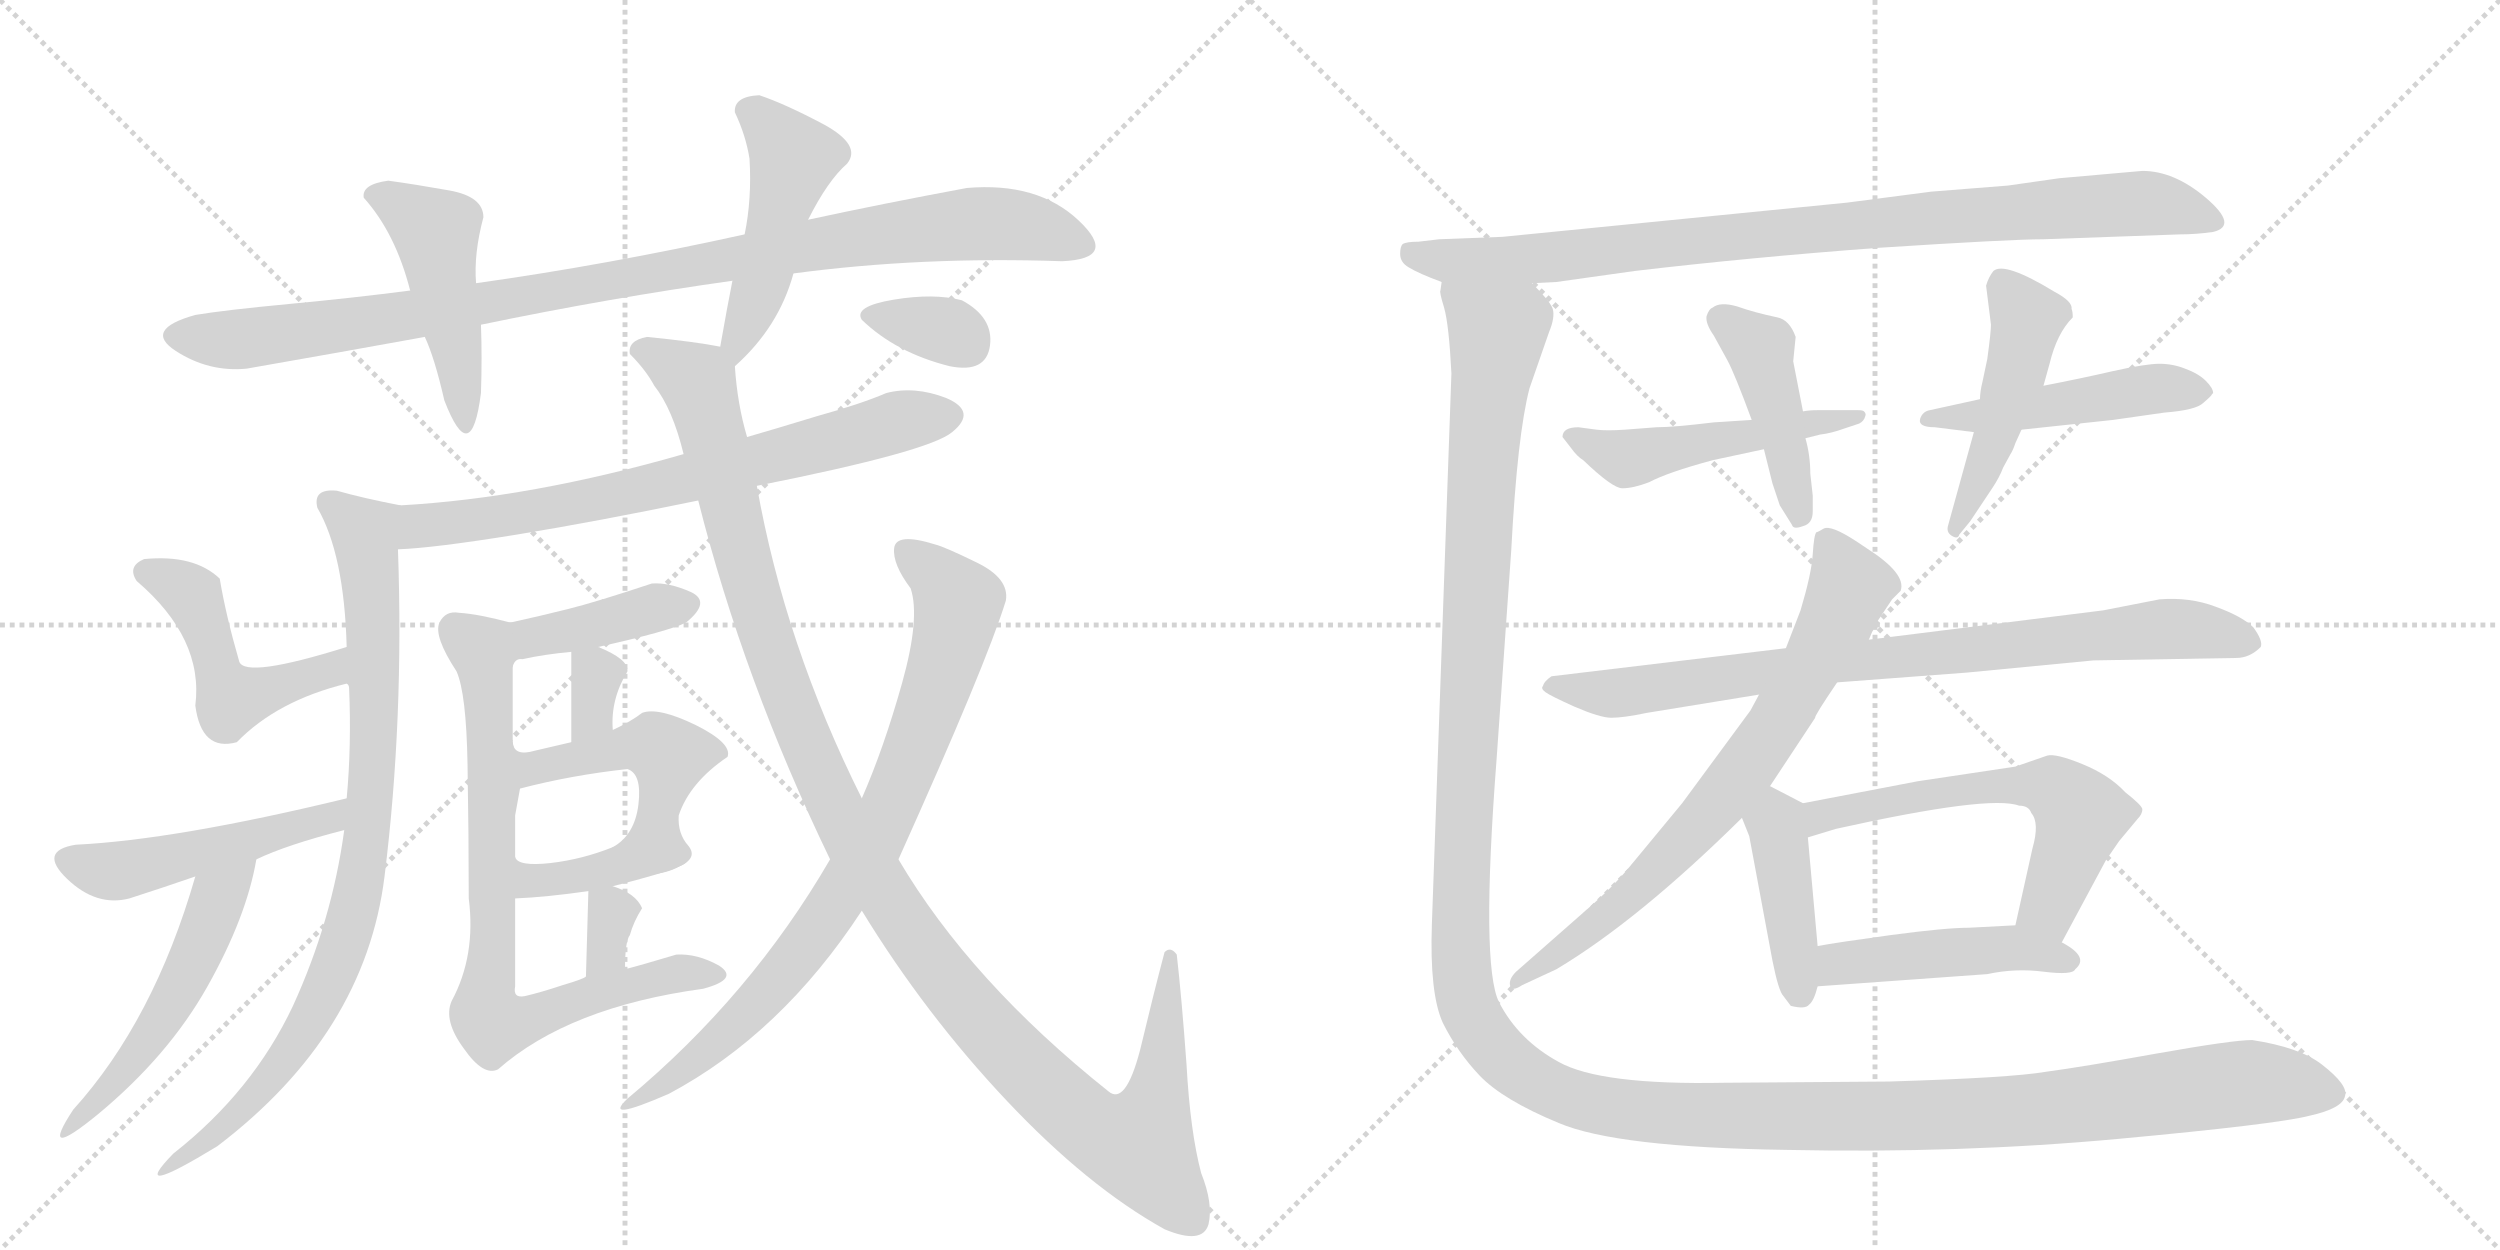 <svg version="1.1" viewBox="0 0 2048 1024" xmlns="http://www.w3.org/2000/svg">
  <g stroke="lightgray" stroke-dasharray="1,1" stroke-width="1" transform="scale(4, 4)">
    <line x1="0" y1="0" x2="256" y2="256"></line>
    <line x1="256" y1="0" x2="0" y2="256"></line>
    <line x1="128" y1="0" x2="128" y2="256"></line>
    <line x1="0" y1="128" x2="256" y2="128"></line>
    <line x1="256" y1="0" x2="512" y2="256"></line>
    <line x1="512" y1="0" x2="256" y2="256"></line>
    <line x1="384" y1="0" x2="384" y2="256"></line>
    <line x1="256" y1="128" x2="512" y2="128"></line>
  </g>
<g transform="scale(1, -1) translate(0, -850)">
   <style type="text/css">
    @keyframes keyframes0 {
      from {
       stroke: black;
       stroke-dashoffset: 999;
       stroke-width: 128;
       }
       76% {
       animation-timing-function: step-end;
       stroke: black;
       stroke-dashoffset: 0;
       stroke-width: 128;
       }
       to {
       stroke: black;
       stroke-width: 1024;
       }
       }
       #make-me-a-hanzi-animation-0 {
         animation: keyframes0 1.063s both;
         animation-delay: 0s;
         animation-timing-function: linear;
       }
    @keyframes keyframes1 {
      from {
       stroke: black;
       stroke-dashoffset: 460;
       stroke-width: 128;
       }
       60% {
       animation-timing-function: step-end;
       stroke: black;
       stroke-dashoffset: 0;
       stroke-width: 128;
       }
       to {
       stroke: black;
       stroke-width: 1024;
       }
       }
       #make-me-a-hanzi-animation-1 {
         animation: keyframes1 0.624s both;
         animation-delay: 1.063s;
         animation-timing-function: linear;
       }
    @keyframes keyframes2 {
      from {
       stroke: black;
       stroke-dashoffset: 475;
       stroke-width: 128;
       }
       61% {
       animation-timing-function: step-end;
       stroke: black;
       stroke-dashoffset: 0;
       stroke-width: 128;
       }
       to {
       stroke: black;
       stroke-width: 1024;
       }
       }
       #make-me-a-hanzi-animation-2 {
         animation: keyframes2 0.637s both;
         animation-delay: 1.687s;
         animation-timing-function: linear;
       }
    @keyframes keyframes3 {
      from {
       stroke: black;
       stroke-dashoffset: 715;
       stroke-width: 128;
       }
       70% {
       animation-timing-function: step-end;
       stroke: black;
       stroke-dashoffset: 0;
       stroke-width: 128;
       }
       to {
       stroke: black;
       stroke-width: 1024;
       }
       }
       #make-me-a-hanzi-animation-3 {
         animation: keyframes3 0.832s both;
         animation-delay: 2.324s;
         animation-timing-function: linear;
       }
    @keyframes keyframes4 {
      from {
       stroke: black;
       stroke-dashoffset: 834;
       stroke-width: 128;
       }
       73% {
       animation-timing-function: step-end;
       stroke: black;
       stroke-dashoffset: 0;
       stroke-width: 128;
       }
       to {
       stroke: black;
       stroke-width: 1024;
       }
       }
       #make-me-a-hanzi-animation-4 {
         animation: keyframes4 0.929s both;
         animation-delay: 3.156s;
         animation-timing-function: linear;
       }
    @keyframes keyframes5 {
      from {
       stroke: black;
       stroke-dashoffset: 483;
       stroke-width: 128;
       }
       61% {
       animation-timing-function: step-end;
       stroke: black;
       stroke-dashoffset: 0;
       stroke-width: 128;
       }
       to {
       stroke: black;
       stroke-width: 1024;
       }
       }
       #make-me-a-hanzi-animation-5 {
         animation: keyframes5 0.643s both;
         animation-delay: 4.084s;
         animation-timing-function: linear;
       }
    @keyframes keyframes6 {
      from {
       stroke: black;
       stroke-dashoffset: 487;
       stroke-width: 128;
       }
       61% {
       animation-timing-function: step-end;
       stroke: black;
       stroke-dashoffset: 0;
       stroke-width: 128;
       }
       to {
       stroke: black;
       stroke-width: 1024;
       }
       }
       #make-me-a-hanzi-animation-6 {
         animation: keyframes6 0.646s both;
         animation-delay: 4.728s;
         animation-timing-function: linear;
       }
    @keyframes keyframes7 {
      from {
       stroke: black;
       stroke-dashoffset: 499;
       stroke-width: 128;
       }
       62% {
       animation-timing-function: step-end;
       stroke: black;
       stroke-dashoffset: 0;
       stroke-width: 128;
       }
       to {
       stroke: black;
       stroke-width: 1024;
       }
       }
       #make-me-a-hanzi-animation-7 {
         animation: keyframes7 0.656s both;
         animation-delay: 5.374s;
         animation-timing-function: linear;
       }
    @keyframes keyframes8 {
      from {
       stroke: black;
       stroke-dashoffset: 405;
       stroke-width: 128;
       }
       57% {
       animation-timing-function: step-end;
       stroke: black;
       stroke-dashoffset: 0;
       stroke-width: 128;
       }
       to {
       stroke: black;
       stroke-width: 1024;
       }
       }
       #make-me-a-hanzi-animation-8 {
         animation: keyframes8 0.58s both;
         animation-delay: 6.03s;
         animation-timing-function: linear;
       }
    @keyframes keyframes9 {
      from {
       stroke: black;
       stroke-dashoffset: 327;
       stroke-width: 128;
       }
       52% {
       animation-timing-function: step-end;
       stroke: black;
       stroke-dashoffset: 0;
       stroke-width: 128;
       }
       to {
       stroke: black;
       stroke-width: 1024;
       }
       }
       #make-me-a-hanzi-animation-9 {
         animation: keyframes9 0.516s both;
         animation-delay: 6.61s;
         animation-timing-function: linear;
       }
    @keyframes keyframes10 {
      from {
       stroke: black;
       stroke-dashoffset: 476;
       stroke-width: 128;
       }
       61% {
       animation-timing-function: step-end;
       stroke: black;
       stroke-dashoffset: 0;
       stroke-width: 128;
       }
       to {
       stroke: black;
       stroke-width: 1024;
       }
       }
       #make-me-a-hanzi-animation-10 {
         animation: keyframes10 0.637s both;
         animation-delay: 7.126s;
         animation-timing-function: linear;
       }
    @keyframes keyframes11 {
      from {
       stroke: black;
       stroke-dashoffset: 381;
       stroke-width: 128;
       }
       55% {
       animation-timing-function: step-end;
       stroke: black;
       stroke-dashoffset: 0;
       stroke-width: 128;
       }
       to {
       stroke: black;
       stroke-width: 1024;
       }
       }
       #make-me-a-hanzi-animation-11 {
         animation: keyframes11 0.56s both;
         animation-delay: 7.763s;
         animation-timing-function: linear;
       }
    @keyframes keyframes12 {
      from {
       stroke: black;
       stroke-dashoffset: 324;
       stroke-width: 128;
       }
       51% {
       animation-timing-function: step-end;
       stroke: black;
       stroke-dashoffset: 0;
       stroke-width: 128;
       }
       to {
       stroke: black;
       stroke-width: 1024;
       }
       }
       #make-me-a-hanzi-animation-12 {
         animation: keyframes12 0.514s both;
         animation-delay: 8.323s;
         animation-timing-function: linear;
       }
    @keyframes keyframes13 {
      from {
       stroke: black;
       stroke-dashoffset: 775;
       stroke-width: 128;
       }
       72% {
       animation-timing-function: step-end;
       stroke: black;
       stroke-dashoffset: 0;
       stroke-width: 128;
       }
       to {
       stroke: black;
       stroke-width: 1024;
       }
       }
       #make-me-a-hanzi-animation-13 {
         animation: keyframes13 0.881s both;
         animation-delay: 8.837s;
         animation-timing-function: linear;
       }
    @keyframes keyframes14 {
      from {
       stroke: black;
       stroke-dashoffset: 1208;
       stroke-width: 128;
       }
       80% {
       animation-timing-function: step-end;
       stroke: black;
       stroke-dashoffset: 0;
       stroke-width: 128;
       }
       to {
       stroke: black;
       stroke-width: 1024;
       }
       }
       #make-me-a-hanzi-animation-14 {
         animation: keyframes14 1.233s both;
         animation-delay: 9.717s;
         animation-timing-function: linear;
       }
    @keyframes keyframes15 {
      from {
       stroke: black;
       stroke-dashoffset: 267;
       stroke-width: 128;
       }
       46% {
       animation-timing-function: step-end;
       stroke: black;
       stroke-dashoffset: 0;
       stroke-width: 128;
       }
       to {
       stroke: black;
       stroke-width: 1024;
       }
       }
       #make-me-a-hanzi-animation-15 {
         animation: keyframes15 0.467s both;
         animation-delay: 10.951s;
         animation-timing-function: linear;
       }
    @keyframes keyframes16 {
      from {
       stroke: black;
       stroke-dashoffset: 339;
       stroke-width: 128;
       }
       52% {
       animation-timing-function: step-end;
       stroke: black;
       stroke-dashoffset: 0;
       stroke-width: 128;
       }
       to {
       stroke: black;
       stroke-width: 1024;
       }
       }
       #make-me-a-hanzi-animation-16 {
         animation: keyframes16 0.526s both;
         animation-delay: 11.418s;
         animation-timing-function: linear;
       }
    @keyframes keyframes17 {
      from {
       stroke: black;
       stroke-dashoffset: 911;
       stroke-width: 128;
       }
       75% {
       animation-timing-function: step-end;
       stroke: black;
       stroke-dashoffset: 0;
       stroke-width: 128;
       }
       to {
       stroke: black;
       stroke-width: 1024;
       }
       }
       #make-me-a-hanzi-animation-17 {
         animation: keyframes17 0.991s both;
         animation-delay: 11.944s;
         animation-timing-function: linear;
       }
    @keyframes keyframes18 {
      from {
       stroke: black;
       stroke-dashoffset: 497;
       stroke-width: 128;
       }
       62% {
       animation-timing-function: step-end;
       stroke: black;
       stroke-dashoffset: 0;
       stroke-width: 128;
       }
       to {
       stroke: black;
       stroke-width: 1024;
       }
       }
       #make-me-a-hanzi-animation-18 {
         animation: keyframes18 0.654s both;
         animation-delay: 12.935s;
         animation-timing-function: linear;
       }
    @keyframes keyframes19 {
      from {
       stroke: black;
       stroke-dashoffset: 436;
       stroke-width: 128;
       }
       59% {
       animation-timing-function: step-end;
       stroke: black;
       stroke-dashoffset: 0;
       stroke-width: 128;
       }
       to {
       stroke: black;
       stroke-width: 1024;
       }
       }
       #make-me-a-hanzi-animation-19 {
         animation: keyframes19 0.605s both;
         animation-delay: 13.59s;
         animation-timing-function: linear;
       }
    @keyframes keyframes20 {
      from {
       stroke: black;
       stroke-dashoffset: 485;
       stroke-width: 128;
       }
       61% {
       animation-timing-function: step-end;
       stroke: black;
       stroke-dashoffset: 0;
       stroke-width: 128;
       }
       to {
       stroke: black;
       stroke-width: 1024;
       }
       }
       #make-me-a-hanzi-animation-20 {
         animation: keyframes20 0.645s both;
         animation-delay: 14.194s;
         animation-timing-function: linear;
       }
    @keyframes keyframes21 {
      from {
       stroke: black;
       stroke-dashoffset: 473;
       stroke-width: 128;
       }
       61% {
       animation-timing-function: step-end;
       stroke: black;
       stroke-dashoffset: 0;
       stroke-width: 128;
       }
       to {
       stroke: black;
       stroke-width: 1024;
       }
       }
       #make-me-a-hanzi-animation-21 {
         animation: keyframes21 0.635s both;
         animation-delay: 14.839s;
         animation-timing-function: linear;
       }
    @keyframes keyframes22 {
      from {
       stroke: black;
       stroke-dashoffset: 831;
       stroke-width: 128;
       }
       73% {
       animation-timing-function: step-end;
       stroke: black;
       stroke-dashoffset: 0;
       stroke-width: 128;
       }
       to {
       stroke: black;
       stroke-width: 1024;
       }
       }
       #make-me-a-hanzi-animation-22 {
         animation: keyframes22 0.926s both;
         animation-delay: 15.474s;
         animation-timing-function: linear;
       }
    @keyframes keyframes23 {
      from {
       stroke: black;
       stroke-dashoffset: 730;
       stroke-width: 128;
       }
       70% {
       animation-timing-function: step-end;
       stroke: black;
       stroke-dashoffset: 0;
       stroke-width: 128;
       }
       to {
       stroke: black;
       stroke-width: 1024;
       }
       }
       #make-me-a-hanzi-animation-23 {
         animation: keyframes23 0.844s both;
         animation-delay: 16.4s;
         animation-timing-function: linear;
       }
    @keyframes keyframes24 {
      from {
       stroke: black;
       stroke-dashoffset: 416;
       stroke-width: 128;
       }
       58% {
       animation-timing-function: step-end;
       stroke: black;
       stroke-dashoffset: 0;
       stroke-width: 128;
       }
       to {
       stroke: black;
       stroke-width: 1024;
       }
       }
       #make-me-a-hanzi-animation-24 {
         animation: keyframes24 0.589s both;
         animation-delay: 17.244s;
         animation-timing-function: linear;
       }
    @keyframes keyframes25 {
      from {
       stroke: black;
       stroke-dashoffset: 592;
       stroke-width: 128;
       }
       66% {
       animation-timing-function: step-end;
       stroke: black;
       stroke-dashoffset: 0;
       stroke-width: 128;
       }
       to {
       stroke: black;
       stroke-width: 1024;
       }
       }
       #make-me-a-hanzi-animation-25 {
         animation: keyframes25 0.732s both;
         animation-delay: 17.833s;
         animation-timing-function: linear;
       }
    @keyframes keyframes26 {
      from {
       stroke: black;
       stroke-dashoffset: 460;
       stroke-width: 128;
       }
       60% {
       animation-timing-function: step-end;
       stroke: black;
       stroke-dashoffset: 0;
       stroke-width: 128;
       }
       to {
       stroke: black;
       stroke-width: 1024;
       }
       }
       #make-me-a-hanzi-animation-26 {
         animation: keyframes26 0.624s both;
         animation-delay: 18.565s;
         animation-timing-function: linear;
       }
    @keyframes keyframes27 {
      from {
       stroke: black;
       stroke-dashoffset: 1606;
       stroke-width: 128;
       }
       84% {
       animation-timing-function: step-end;
       stroke: black;
       stroke-dashoffset: 0;
       stroke-width: 128;
       }
       to {
       stroke: black;
       stroke-width: 1024;
       }
       }
       #make-me-a-hanzi-animation-27 {
         animation: keyframes27 1.557s both;
         animation-delay: 19.189s;
         animation-timing-function: linear;
       }
</style>
<path d="M 650 626 Q 755 640 870 636 Q 917 638 883.5 669.5 Q 850 701 792 696 Q 722 683 662 670 L 610 658 Q 497 633 390 618 L 336 612 Q 290 606 237 601 Q 184 596 160 592 Q 117 580 144 562.5 Q 171 545 202 548 Q 282 562 348 574 L 394 584 Q 500 606 600 620 L 650 626 Z" fill="lightgray"></path> 
<path d="M 390 618 Q 388 642 396 672 Q 396 689 368 694 Q 340 699 318 702 Q 296 699 298 688 Q 324 659 336 612 L 348 574 Q 356 557 364 522 Q 386 465 394 528 Q 395 557 394 584 L 390 618 Z" fill="lightgray"></path> 
<path d="M 602 550 Q 638 582 650 626 L 662 670 Q 678 702 694 716 Q 706 731 675 748 Q 643 765 622 772 Q 601 771 602 758 Q 611 739 614 720 Q 616 687 610 658 L 600 620 Q 596 600 590 566 C 585 536 584 533 602 550 Z" fill="lightgray"></path> 
<path d="M 620 452 Q 761 480 780 496 Q 801 513 775 524 Q 749 534 726 528 Q 705 519 669 509 Q 633 498 612 492 L 560 478 Q 435 442 328 436 C 298 434 296 398 326 400 Q 355 401 423 412 Q 490 423 572 440 L 620 452 Z" fill="lightgray"></path> 
<path d="M 328 436 Q 297 442 276 448 Q 256 450 260 434 Q 282 396 284 320 C 285 290 282 305 284 290 Q 286 289 286 286 Q 288 239 284 196 L 282 170 Q 272 96 240 26 Q 207 -44 142 -95 Q 104 -134 178 -89 Q 299 3 315 132 Q 331 261 326 400 C 325 430 331 435 328 436 Z" fill="lightgray"></path> 
<path d="M 284 320 Q 201 294 196 308 Q 185 346 180 376 Q 159 396 118 392 Q 104 386 112 374 Q 167 327 160 272 Q 165 234 194 242 Q 227 276 284 290 C 313 298 313 329 284 320 Z" fill="lightgray"></path> 
<path d="M 284 196 Q 144 162 62 158 Q 31 153 55 130 Q 79 107 106 114 Q 134 123 160 132 L 210 146 Q 235 158 282 170 C 311 178 313 203 284 196 Z" fill="lightgray"></path> 
<path d="M 160 132 Q 126 14 60 -59 Q 31 -103 80 -63 Q 138 -15 170 42 Q 202 99 210 146 C 216 175 168 161 160 132 Z" fill="lightgray"></path> 
<path d="M 490 320 Q 548 333 562 340 Q 583 357 566 365 Q 548 373 534 372 Q 489 357 465 351 Q 441 345 418 340 C 393 334 405 278 420 304 Q 422 311 428 310 Q 446 314 468 316 L 490 320 Z" fill="lightgray"></path> 
<path d="M 514 300 Q 515 310 490 320 C 468 329 468 329 468 316 Q 468 282 468 242 C 468 212 504 222 502 252 Q 500 277 514 300 Z" fill="lightgray"></path> 
<path d="M 556 140 Q 572 147 564 157 Q 555 167 556 182 Q 565 209 596 230 Q 600 241 570 256 Q 539 271 526 266 Q 517 259 502 252 L 468 242 Q 455 239 438 235 Q 421 230 420 242 C 406 268 413 201 426 204 Q 468 215 514 220 Q 526 216 523 191 Q 520 166 502 156 C 478 139 530 125 556 140 Z" fill="lightgray"></path> 
<path d="M 502 124 Q 545 135 556 140 C 584 151 530 167 502 156 Q 477 146 451 143 Q 424 140 422 148 C 403 171 396 113 422 114 Q 447 115 482 120 L 502 124 Z" fill="lightgray"></path> 
<path d="M 512 56 Q 512 79 516 84 Q 519 95 526 106 Q 521 118 502 124 C 482 131 482 131 482 120 Q 481 82 480 50 C 479 20 512 26 512 56 Z" fill="lightgray"></path> 
<path d="M 418 340 Q 392 347 376 348 Q 365 350 360 340 Q 355 329 374 300 Q 382 282 383 224 Q 384 165 384 114 Q 390 67 370 30 Q 363 14 380 -9 Q 396 -32 408 -26 Q 466 25 576 40 Q 606 48 589 59 Q 571 69 554 68 Q 524 59 512 56 L 480 50 Q 478 48 461 43 Q 443 37 430 34 Q 420 32 422 42 L 422 114 L 422 148 L 422 182 L 426 204 L 420 242 L 420 304 C 420 334 420 340 418 340 Z" fill="lightgray"></path> 
<path d="M 964 68 Q 959 75 954 70 Q 945 36 934 -10 Q 922 -56 908 -44 Q 795 46 736 146 L 706 196 Q 643 322 620 452 L 612 492 Q 604 519 602 550 C 600 564 600 564 590 566 Q 570 570 530 574 Q 514 571 516 560 Q 529 547 536 534 Q 551 515 560 478 L 572 440 Q 609 293 680 146 L 706 104 Q 758 19 825 -52 Q 891 -122 954 -157 Q 985 -170 990 -153 Q 994 -136 984 -111 Q 975 -77 972 -22 Q 968 33 964 68 Z" fill="lightgray"></path> 
<path d="M 736 146 Q 808 306 824 358 Q 827 376 800.5 389 Q 774 402 766 404 Q 734 414 732.5 401 Q 731 388 746 368 Q 754 344 739 290.5 Q 724 237 706 196 L 680 146 Q 615 34 514 -50 Q 493 -70 548 -46 Q 640 3 706 104 L 736 146 Z" fill="lightgray"></path> 
<path d="M 778 550 Q 808 544 811 567 Q 814 590 788 604 Q 765 610 732 604.5 Q 699 599 706 588 Q 734 561 778 550 Z" fill="lightgray"></path> 
<path d="M 1674 654 L 1786 658 Q 1799 658 1813 660 Q 1834 665 1807 688 Q 1781 710 1755 710 L 1687 704 L 1645 698 L 1582 693 L 1513 684 L 1231 656 L 1179 654 L 1162 652 Q 1152 652 1149 650 Q 1147 648 1147 642 Q 1147 635 1154 631 Q 1162 626 1181 619 L 1255 618 L 1275 619 L 1339 628 Q 1432 639 1539 647 Q 1647 654 1674 654 Z" fill="lightgray"></path> 
<path d="M 1357 500 L 1331 498 Q 1316 497 1308 498 L 1293 500 Q 1280 500 1280 492 L 1287 483 Q 1292 476 1297 473 Q 1321 450 1329 450 Q 1338 450 1351 455 Q 1366 463 1403 473 L 1445 482 L 1479 491 L 1491 494 Q 1500 495 1511 499 L 1523 503 Q 1527 505 1528 509 Q 1529 511 1527 513 Q 1526 514 1522 514 L 1489 514 Q 1482 514 1477 513 L 1435 506 L 1404 504 Q 1371 500 1357 500 Z" fill="lightgray"></path> 
<path d="M 1445 482 L 1452 454 L 1458 436 L 1468 420 Q 1469 416 1477 419 Q 1485 421 1485 431 L 1485 444 L 1483 462 Q 1483 477 1479 491 L 1477 513 L 1469 554 L 1471 574 Q 1466 588 1456 590 Q 1437 594 1423 599 Q 1409 603 1403 598 Q 1400 597 1398 591 Q 1397 585 1404 575 L 1415 555 Q 1421 544 1435 506 L 1445 482 Z" fill="lightgray"></path> 
<path d="M 1622 523 L 1581 514 Q 1575 513 1573 507 Q 1571 500 1585 500 L 1617 496 L 1656 498 L 1731 506 L 1773 512 Q 1799 514 1805 520 Q 1812 526 1812 527 L 1813 528 Q 1813 532 1807 538 Q 1801 544 1790 548 Q 1780 552 1769 552 Q 1758 552 1731 546 Q 1705 540 1674 534 L 1622 523 Z" fill="lightgray"></path> 
<path d="M 1617 496 L 1596 420 Q 1594 414 1599 411 Q 1604 408 1605 412 L 1614 423 L 1632 450 Q 1638 459 1641 467 L 1647 478 Q 1649 481 1651 487 L 1656 498 L 1674 534 L 1679 552 Q 1685 577 1698 590 Q 1698 595 1697 597 Q 1698 603 1683 611 Q 1642 636 1633 628 Q 1629 623 1627 616 L 1631 584 Q 1631 578 1628 556 L 1624 537 Q 1622 529 1622 523 L 1617 496 Z" fill="lightgray"></path> 
<path d="M 1463 319 L 1271 296 Q 1265 292 1264 288 Q 1262 286 1266 283 Q 1270 280 1290 271 Q 1311 262 1320 262 Q 1330 262 1349 266 L 1441 281 L 1505 291 L 1611 299 L 1715 309 L 1832 311 Q 1843 311 1852 320 Q 1854 325 1846 336 Q 1837 345 1815 353 Q 1794 361 1769 359 L 1723 350 L 1531 326 L 1463 319 Z" fill="lightgray"></path> 
<path d="M 1488 414 Q 1486 412 1485 396 Q 1484 380 1475 350 L 1463 319 L 1441 281 L 1434 268 L 1378 192 L 1335 140 Q 1321 123 1300 105 L 1242 54 Q 1236 48 1237 43 Q 1238 37 1247 43 L 1275 56 Q 1342 96 1427 180 L 1450 206 L 1487 262 Q 1486 263 1505 291 L 1531 326 L 1536 338 L 1550 359 L 1557 366 Q 1562 380 1529 401 L 1520 407 Q 1500 420 1494 417 Q 1489 414 1488 414 Z" fill="lightgray"></path> 
<path d="M 1427 180 L 1433 165 L 1452 63 Q 1457 38 1461 34 L 1467 26 Q 1479 23 1482 27 Q 1486 30 1489 42 L 1489 75 L 1481 164 C 1479 191 1479 191 1477 192 L 1450 206 C 1423 220 1416 208 1427 180 Z" fill="lightgray"></path> 
<path d="M 1689 78 L 1725 145 L 1736 161 L 1751 179 Q 1755 183 1755 187 Q 1755 190 1741 201 Q 1728 215 1706 224 Q 1684 233 1677 231 L 1651 222 L 1571 210 L 1477 192 C 1448 186 1452 155 1481 164 L 1504 171 Q 1630 199 1654 190 Q 1662 190 1664 184 Q 1671 176 1665 155 L 1651 92 C 1644 63 1675 52 1689 78 Z" fill="lightgray"></path> 
<path d="M 1489 42 L 1628 52 Q 1651 57 1674 54 Q 1698 51 1700 56 Q 1712 66 1689 78 L 1651 92 L 1613 90 Q 1594 90 1549 84 Q 1505 78 1489 75 C 1459 70 1459 40 1489 42 Z" fill="lightgray"></path> 
<path d="M 1181 619 L 1180 612 Q 1179 611 1183 598 Q 1187 584 1189 544 L 1173 93 Q 1171 36 1182 12 Q 1194 -12 1212 -31 Q 1231 -51 1277 -70 Q 1324 -90 1464 -92 Q 1605 -95 1735 -83 Q 1865 -71 1892 -64 Q 1919 -58 1921 -48 Q 1924 -39 1902 -22 Q 1884 -8 1845 -2 Q 1829 -2 1767 -13 Q 1706 -24 1676 -28 Q 1647 -33 1547 -36 L 1412 -37 Q 1311 -39 1277 -20 Q 1244 -2 1228 29 Q 1213 59 1226 228 L 1238 399 Q 1243 494 1253 532 L 1269 578 Q 1274 590 1272 597 Q 1270 603 1255 618 C 1242 645 1177 649 1181 619 Z" fill="lightgray"></path> 
      <clipPath id="make-me-a-hanzi-clip-0">
      <path d="M 650 626 Q 755 640 870 636 Q 917 638 883.5 669.5 Q 850 701 792 696 Q 722 683 662 670 L 610 658 Q 497 633 390 618 L 336 612 Q 290 606 237 601 Q 184 596 160 592 Q 117 580 144 562.5 Q 171 545 202 548 Q 282 562 348 574 L 394 584 Q 500 606 600 620 L 650 626 Z" fill="lightgray"></path>
      </clipPath>
      <path clip-path="url(#make-me-a-hanzi-clip-0)" d="M 145 574 L 194 572 L 296 585 L 774 665 L 829 666 L 879 652 " fill="none" id="make-me-a-hanzi-animation-0" stroke-dasharray="871 1742" stroke-linecap="round"></path>

      <clipPath id="make-me-a-hanzi-clip-1">
      <path d="M 390 618 Q 388 642 396 672 Q 396 689 368 694 Q 340 699 318 702 Q 296 699 298 688 Q 324 659 336 612 L 348 574 Q 356 557 364 522 Q 386 465 394 528 Q 395 557 394 584 L 390 618 Z" fill="lightgray"></path>
      </clipPath>
      <path clip-path="url(#make-me-a-hanzi-clip-1)" d="M 309 689 L 357 660 L 381 514 " fill="none" id="make-me-a-hanzi-animation-1" stroke-dasharray="332 664" stroke-linecap="round"></path>

      <clipPath id="make-me-a-hanzi-clip-2">
      <path d="M 602 550 Q 638 582 650 626 L 662 670 Q 678 702 694 716 Q 706 731 675 748 Q 643 765 622 772 Q 601 771 602 758 Q 611 739 614 720 Q 616 687 610 658 L 600 620 Q 596 600 590 566 C 585 536 584 533 602 550 Z" fill="lightgray"></path>
      </clipPath>
      <path clip-path="url(#make-me-a-hanzi-clip-2)" d="M 617 757 L 650 721 L 626 626 L 603 569 L 605 558 " fill="none" id="make-me-a-hanzi-animation-2" stroke-dasharray="347 694" stroke-linecap="round"></path>

      <clipPath id="make-me-a-hanzi-clip-3">
      <path d="M 620 452 Q 761 480 780 496 Q 801 513 775 524 Q 749 534 726 528 Q 705 519 669 509 Q 633 498 612 492 L 560 478 Q 435 442 328 436 C 298 434 296 398 326 400 Q 355 401 423 412 Q 490 423 572 440 L 620 452 Z" fill="lightgray"></path>
      </clipPath>
      <path clip-path="url(#make-me-a-hanzi-clip-3)" d="M 330 406 L 350 420 L 528 449 L 729 503 L 775 509 " fill="none" id="make-me-a-hanzi-animation-3" stroke-dasharray="587 1174" stroke-linecap="round"></path>

      <clipPath id="make-me-a-hanzi-clip-4">
      <path d="M 328 436 Q 297 442 276 448 Q 256 450 260 434 Q 282 396 284 320 C 285 290 282 305 284 290 Q 286 289 286 286 Q 288 239 284 196 L 282 170 Q 272 96 240 26 Q 207 -44 142 -95 Q 104 -134 178 -89 Q 299 3 315 132 Q 331 261 326 400 C 325 430 331 435 328 436 Z" fill="lightgray"></path>
      </clipPath>
      <path clip-path="url(#make-me-a-hanzi-clip-4)" d="M 271 438 L 298 414 L 304 375 L 306 247 L 295 127 L 281 73 L 251 9 L 214 -41 L 167 -86 " fill="none" id="make-me-a-hanzi-animation-4" stroke-dasharray="706 1412" stroke-linecap="round"></path>

      <clipPath id="make-me-a-hanzi-clip-5">
      <path d="M 284 320 Q 201 294 196 308 Q 185 346 180 376 Q 159 396 118 392 Q 104 386 112 374 Q 167 327 160 272 Q 165 234 194 242 Q 227 276 284 290 C 313 298 313 329 284 320 Z" fill="lightgray"></path>
      </clipPath>
      <path clip-path="url(#make-me-a-hanzi-clip-5)" d="M 120 381 L 157 362 L 180 294 L 193 277 L 269 301 L 272 313 " fill="none" id="make-me-a-hanzi-animation-5" stroke-dasharray="355 710" stroke-linecap="round"></path>

      <clipPath id="make-me-a-hanzi-clip-6">
      <path d="M 284 196 Q 144 162 62 158 Q 31 153 55 130 Q 79 107 106 114 Q 134 123 160 132 L 210 146 Q 235 158 282 170 C 311 178 313 203 284 196 Z" fill="lightgray"></path>
      </clipPath>
      <path clip-path="url(#make-me-a-hanzi-clip-6)" d="M 58 144 L 97 136 L 270 178 L 276 190 " fill="none" id="make-me-a-hanzi-animation-6" stroke-dasharray="359 718" stroke-linecap="round"></path>

      <clipPath id="make-me-a-hanzi-clip-7">
      <path d="M 160 132 Q 126 14 60 -59 Q 31 -103 80 -63 Q 138 -15 170 42 Q 202 99 210 146 C 216 175 168 161 160 132 Z" fill="lightgray"></path>
      </clipPath>
      <path clip-path="url(#make-me-a-hanzi-clip-7)" d="M 205 140 L 178 113 L 150 45 L 120 -3 L 70 -59 " fill="none" id="make-me-a-hanzi-animation-7" stroke-dasharray="371 742" stroke-linecap="round"></path>

      <clipPath id="make-me-a-hanzi-clip-8">
      <path d="M 490 320 Q 548 333 562 340 Q 583 357 566 365 Q 548 373 534 372 Q 489 357 465 351 Q 441 345 418 340 C 393 334 405 278 420 304 Q 422 311 428 310 Q 446 314 468 316 L 490 320 Z" fill="lightgray"></path>
      </clipPath>
      <path clip-path="url(#make-me-a-hanzi-clip-8)" d="M 422 310 L 439 329 L 538 353 L 560 353 " fill="none" id="make-me-a-hanzi-animation-8" stroke-dasharray="277 554" stroke-linecap="round"></path>

      <clipPath id="make-me-a-hanzi-clip-9">
      <path d="M 514 300 Q 515 310 490 320 C 468 329 468 329 468 316 Q 468 282 468 242 C 468 212 504 222 502 252 Q 500 277 514 300 Z" fill="lightgray"></path>
      </clipPath>
      <path clip-path="url(#make-me-a-hanzi-clip-9)" d="M 475 309 L 489 299 L 482 259 L 472 250 " fill="none" id="make-me-a-hanzi-animation-9" stroke-dasharray="199 398" stroke-linecap="round"></path>

      <clipPath id="make-me-a-hanzi-clip-10">
      <path d="M 556 140 Q 572 147 564 157 Q 555 167 556 182 Q 565 209 596 230 Q 600 241 570 256 Q 539 271 526 266 Q 517 259 502 252 L 468 242 Q 455 239 438 235 Q 421 230 420 242 C 406 268 413 201 426 204 Q 468 215 514 220 Q 526 216 523 191 Q 520 166 502 156 C 478 139 530 125 556 140 Z" fill="lightgray"></path>
      </clipPath>
      <path clip-path="url(#make-me-a-hanzi-clip-10)" d="M 432 211 L 437 221 L 449 225 L 517 239 L 537 238 L 548 231 L 537 167 L 510 157 " fill="none" id="make-me-a-hanzi-animation-10" stroke-dasharray="348 696" stroke-linecap="round"></path>

      <clipPath id="make-me-a-hanzi-clip-11">
      <path d="M 502 124 Q 545 135 556 140 C 584 151 530 167 502 156 Q 477 146 451 143 Q 424 140 422 148 C 403 171 396 113 422 114 Q 447 115 482 120 L 502 124 Z" fill="lightgray"></path>
      </clipPath>
      <path clip-path="url(#make-me-a-hanzi-clip-11)" d="M 424 142 L 433 131 L 456 129 L 501 140 L 542 138 " fill="none" id="make-me-a-hanzi-animation-11" stroke-dasharray="253 506" stroke-linecap="round"></path>

      <clipPath id="make-me-a-hanzi-clip-12">
      <path d="M 512 56 Q 512 79 516 84 Q 519 95 526 106 Q 521 118 502 124 C 482 131 482 131 482 120 Q 481 82 480 50 C 479 20 512 26 512 56 Z" fill="lightgray"></path>
      </clipPath>
      <path clip-path="url(#make-me-a-hanzi-clip-12)" d="M 489 112 L 502 104 L 496 69 L 484 56 " fill="none" id="make-me-a-hanzi-animation-12" stroke-dasharray="196 392" stroke-linecap="round"></path>

      <clipPath id="make-me-a-hanzi-clip-13">
      <path d="M 418 340 Q 392 347 376 348 Q 365 350 360 340 Q 355 329 374 300 Q 382 282 383 224 Q 384 165 384 114 Q 390 67 370 30 Q 363 14 380 -9 Q 396 -32 408 -26 Q 466 25 576 40 Q 606 48 589 59 Q 571 69 554 68 Q 524 59 512 56 L 480 50 Q 478 48 461 43 Q 443 37 430 34 Q 420 32 422 42 L 422 114 L 422 148 L 422 182 L 426 204 L 420 242 L 420 304 C 420 334 420 340 418 340 Z" fill="lightgray"></path>
      </clipPath>
      <path clip-path="url(#make-me-a-hanzi-clip-13)" d="M 373 335 L 393 319 L 399 296 L 405 207 L 400 19 L 405 13 L 423 12 L 549 52 L 583 49 " fill="none" id="make-me-a-hanzi-animation-13" stroke-dasharray="647 1294" stroke-linecap="round"></path>

      <clipPath id="make-me-a-hanzi-clip-14">
      <path d="M 964 68 Q 959 75 954 70 Q 945 36 934 -10 Q 922 -56 908 -44 Q 795 46 736 146 L 706 196 Q 643 322 620 452 L 612 492 Q 604 519 602 550 C 600 564 600 564 590 566 Q 570 570 530 574 Q 514 571 516 560 Q 529 547 536 534 Q 551 515 560 478 L 572 440 Q 609 293 680 146 L 706 104 Q 758 19 825 -52 Q 891 -122 954 -157 Q 985 -170 990 -153 Q 994 -136 984 -111 Q 975 -77 972 -22 Q 968 33 964 68 Z" fill="lightgray"></path>
      </clipPath>
      <path clip-path="url(#make-me-a-hanzi-clip-14)" d="M 527 562 L 572 537 L 620 351 L 645 278 L 716 132 L 764 61 L 832 -17 L 900 -78 L 928 -88 L 935 -86 L 948 -51 L 958 63 " fill="none" id="make-me-a-hanzi-animation-14" stroke-dasharray="1080 2160" stroke-linecap="round"></path>

      <clipPath id="make-me-a-hanzi-clip-15">
      <path d="M 736 146 Q 808 306 824 358 Q 827 376 800.5 389 Q 774 402 766 404 Q 734 414 732.5 401 Q 731 388 746 368 Q 754 344 739 290.5 Q 724 237 706 196 L 680 146 Q 615 34 514 -50 Q 493 -70 548 -46 Q 640 3 706 104 L 736 146 Z" fill="lightgray"></path>
      </clipPath>
      <path clip-path="url(#make-me-a-hanzi-clip-15)" d="M 523 -49 L 514 -56 " fill="none" id="make-me-a-hanzi-animation-15" stroke-dasharray="139 278" stroke-linecap="round"></path>

      <clipPath id="make-me-a-hanzi-clip-16">
      <path d="M 778 550 Q 808 544 811 567 Q 814 590 788 604 Q 765 610 732 604.5 Q 699 599 706 588 Q 734 561 778 550 Z" fill="lightgray"></path>
      </clipPath>
      <path clip-path="url(#make-me-a-hanzi-clip-16)" d="M 716 590 L 723 593 L 780 578 L 793 568 " fill="none" id="make-me-a-hanzi-animation-16" stroke-dasharray="211 422" stroke-linecap="round"></path>

      <clipPath id="make-me-a-hanzi-clip-17">
      <path d="M 1674 654 L 1786 658 Q 1799 658 1813 660 Q 1834 665 1807 688 Q 1781 710 1755 710 L 1687 704 L 1645 698 L 1582 693 L 1513 684 L 1231 656 L 1179 654 L 1162 652 Q 1152 652 1149 650 Q 1147 648 1147 642 Q 1147 635 1154 631 Q 1162 626 1181 619 L 1255 618 L 1275 619 L 1339 628 Q 1432 639 1539 647 Q 1647 654 1674 654 Z" fill="lightgray"></path>
      </clipPath>
      <path clip-path="url(#make-me-a-hanzi-clip-17)" d="M 1157 644 L 1177 637 L 1233 636 L 1759 684 L 1808 674 " fill="none" id="make-me-a-hanzi-animation-17" stroke-dasharray="783 1566" stroke-linecap="round"></path>

      <clipPath id="make-me-a-hanzi-clip-18">
      <path d="M 1357 500 L 1331 498 Q 1316 497 1308 498 L 1293 500 Q 1280 500 1280 492 L 1287 483 Q 1292 476 1297 473 Q 1321 450 1329 450 Q 1338 450 1351 455 Q 1366 463 1403 473 L 1445 482 L 1479 491 L 1491 494 Q 1500 495 1511 499 L 1523 503 Q 1527 505 1528 509 Q 1529 511 1527 513 Q 1526 514 1522 514 L 1489 514 Q 1482 514 1477 513 L 1435 506 L 1404 504 Q 1371 500 1357 500 Z" fill="lightgray"></path>
      </clipPath>
      <path clip-path="url(#make-me-a-hanzi-clip-18)" d="M 1289 492 L 1338 475 L 1524 510 " fill="none" id="make-me-a-hanzi-animation-18" stroke-dasharray="369 738" stroke-linecap="round"></path>

      <clipPath id="make-me-a-hanzi-clip-19">
      <path d="M 1445 482 L 1452 454 L 1458 436 L 1468 420 Q 1469 416 1477 419 Q 1485 421 1485 431 L 1485 444 L 1483 462 Q 1483 477 1479 491 L 1477 513 L 1469 554 L 1471 574 Q 1466 588 1456 590 Q 1437 594 1423 599 Q 1409 603 1403 598 Q 1400 597 1398 591 Q 1397 585 1404 575 L 1415 555 Q 1421 544 1435 506 L 1445 482 Z" fill="lightgray"></path>
      </clipPath>
      <path clip-path="url(#make-me-a-hanzi-clip-19)" d="M 1408 589 L 1442 562 L 1474 429 " fill="none" id="make-me-a-hanzi-animation-19" stroke-dasharray="308 616" stroke-linecap="round"></path>

      <clipPath id="make-me-a-hanzi-clip-20">
      <path d="M 1622 523 L 1581 514 Q 1575 513 1573 507 Q 1571 500 1585 500 L 1617 496 L 1656 498 L 1731 506 L 1773 512 Q 1799 514 1805 520 Q 1812 526 1812 527 L 1813 528 Q 1813 532 1807 538 Q 1801 544 1790 548 Q 1780 552 1769 552 Q 1758 552 1731 546 Q 1705 540 1674 534 L 1622 523 Z" fill="lightgray"></path>
      </clipPath>
      <path clip-path="url(#make-me-a-hanzi-clip-20)" d="M 1581 506 L 1757 531 L 1808 532 " fill="none" id="make-me-a-hanzi-animation-20" stroke-dasharray="357 714" stroke-linecap="round"></path>

      <clipPath id="make-me-a-hanzi-clip-21">
      <path d="M 1617 496 L 1596 420 Q 1594 414 1599 411 Q 1604 408 1605 412 L 1614 423 L 1632 450 Q 1638 459 1641 467 L 1647 478 Q 1649 481 1651 487 L 1656 498 L 1674 534 L 1679 552 Q 1685 577 1698 590 Q 1698 595 1697 597 Q 1698 603 1683 611 Q 1642 636 1633 628 Q 1629 623 1627 616 L 1631 584 Q 1631 578 1628 556 L 1624 537 Q 1622 529 1622 523 L 1617 496 Z" fill="lightgray"></path>
      </clipPath>
      <path clip-path="url(#make-me-a-hanzi-clip-21)" d="M 1640 617 L 1661 587 L 1630 480 L 1601 417 " fill="none" id="make-me-a-hanzi-animation-21" stroke-dasharray="345 690" stroke-linecap="round"></path>

      <clipPath id="make-me-a-hanzi-clip-22">
      <path d="M 1463 319 L 1271 296 Q 1265 292 1264 288 Q 1262 286 1266 283 Q 1270 280 1290 271 Q 1311 262 1320 262 Q 1330 262 1349 266 L 1441 281 L 1505 291 L 1611 299 L 1715 309 L 1832 311 Q 1843 311 1852 320 Q 1854 325 1846 336 Q 1837 345 1815 353 Q 1794 361 1769 359 L 1723 350 L 1531 326 L 1463 319 Z" fill="lightgray"></path>
      </clipPath>
      <path clip-path="url(#make-me-a-hanzi-clip-22)" d="M 1272 288 L 1337 283 L 1470 303 L 1777 335 L 1843 323 " fill="none" id="make-me-a-hanzi-animation-22" stroke-dasharray="703 1406" stroke-linecap="round"></path>

      <clipPath id="make-me-a-hanzi-clip-23">
      <path d="M 1488 414 Q 1486 412 1485 396 Q 1484 380 1475 350 L 1463 319 L 1441 281 L 1434 268 L 1378 192 L 1335 140 Q 1321 123 1300 105 L 1242 54 Q 1236 48 1237 43 Q 1238 37 1247 43 L 1275 56 Q 1342 96 1427 180 L 1450 206 L 1487 262 Q 1486 263 1505 291 L 1531 326 L 1536 338 L 1550 359 L 1557 366 Q 1562 380 1529 401 L 1520 407 Q 1500 420 1494 417 Q 1489 414 1488 414 Z" fill="lightgray"></path>
      </clipPath>
      <path clip-path="url(#make-me-a-hanzi-clip-23)" d="M 1494 409 L 1515 369 L 1456 258 L 1405 189 L 1348 129 L 1285 75 L 1242 47 " fill="none" id="make-me-a-hanzi-animation-23" stroke-dasharray="602 1204" stroke-linecap="round"></path>

      <clipPath id="make-me-a-hanzi-clip-24">
      <path d="M 1427 180 L 1433 165 L 1452 63 Q 1457 38 1461 34 L 1467 26 Q 1479 23 1482 27 Q 1486 30 1489 42 L 1489 75 L 1481 164 C 1479 191 1479 191 1477 192 L 1450 206 C 1423 220 1416 208 1427 180 Z" fill="lightgray"></path>
      </clipPath>
      <path clip-path="url(#make-me-a-hanzi-clip-24)" d="M 1453 196 L 1474 37 " fill="none" id="make-me-a-hanzi-animation-24" stroke-dasharray="288 576" stroke-linecap="round"></path>

      <clipPath id="make-me-a-hanzi-clip-25">
      <path d="M 1689 78 L 1725 145 L 1736 161 L 1751 179 Q 1755 183 1755 187 Q 1755 190 1741 201 Q 1728 215 1706 224 Q 1684 233 1677 231 L 1651 222 L 1571 210 L 1477 192 C 1448 186 1452 155 1481 164 L 1504 171 Q 1630 199 1654 190 Q 1662 190 1664 184 Q 1671 176 1665 155 L 1651 92 C 1644 63 1675 52 1689 78 Z" fill="lightgray"></path>
      </clipPath>
      <path clip-path="url(#make-me-a-hanzi-clip-25)" d="M 1485 172 L 1503 185 L 1514 183 L 1565 197 L 1646 207 L 1681 205 L 1705 182 L 1677 106 L 1660 97 " fill="none" id="make-me-a-hanzi-animation-25" stroke-dasharray="464 928" stroke-linecap="round"></path>

      <clipPath id="make-me-a-hanzi-clip-26">
      <path d="M 1489 42 L 1628 52 Q 1651 57 1674 54 Q 1698 51 1700 56 Q 1712 66 1689 78 L 1651 92 L 1613 90 Q 1594 90 1549 84 Q 1505 78 1489 75 C 1459 70 1459 40 1489 42 Z" fill="lightgray"></path>
      </clipPath>
      <path clip-path="url(#make-me-a-hanzi-clip-26)" d="M 1496 48 L 1506 61 L 1646 74 L 1692 64 " fill="none" id="make-me-a-hanzi-animation-26" stroke-dasharray="332 664" stroke-linecap="round"></path>

      <clipPath id="make-me-a-hanzi-clip-27">
      <path d="M 1181 619 L 1180 612 Q 1179 611 1183 598 Q 1187 584 1189 544 L 1173 93 Q 1171 36 1182 12 Q 1194 -12 1212 -31 Q 1231 -51 1277 -70 Q 1324 -90 1464 -92 Q 1605 -95 1735 -83 Q 1865 -71 1892 -64 Q 1919 -58 1921 -48 Q 1924 -39 1902 -22 Q 1884 -8 1845 -2 Q 1829 -2 1767 -13 Q 1706 -24 1676 -28 Q 1647 -33 1547 -36 L 1412 -37 Q 1311 -39 1277 -20 Q 1244 -2 1228 29 Q 1213 59 1226 228 L 1238 399 Q 1243 494 1253 532 L 1269 578 Q 1274 590 1272 597 Q 1270 603 1255 618 C 1242 645 1177 649 1181 619 Z" fill="lightgray"></path>
      </clipPath>
      <path clip-path="url(#make-me-a-hanzi-clip-27)" d="M 1188 614 L 1227 578 L 1212 442 L 1196 84 L 1206 18 L 1240 -24 L 1277 -46 L 1317 -57 L 1411 -65 L 1648 -61 L 1848 -36 L 1911 -46 " fill="none" id="make-me-a-hanzi-animation-27" stroke-dasharray="1478 2956" stroke-linecap="round"></path>

</g>
</svg>
